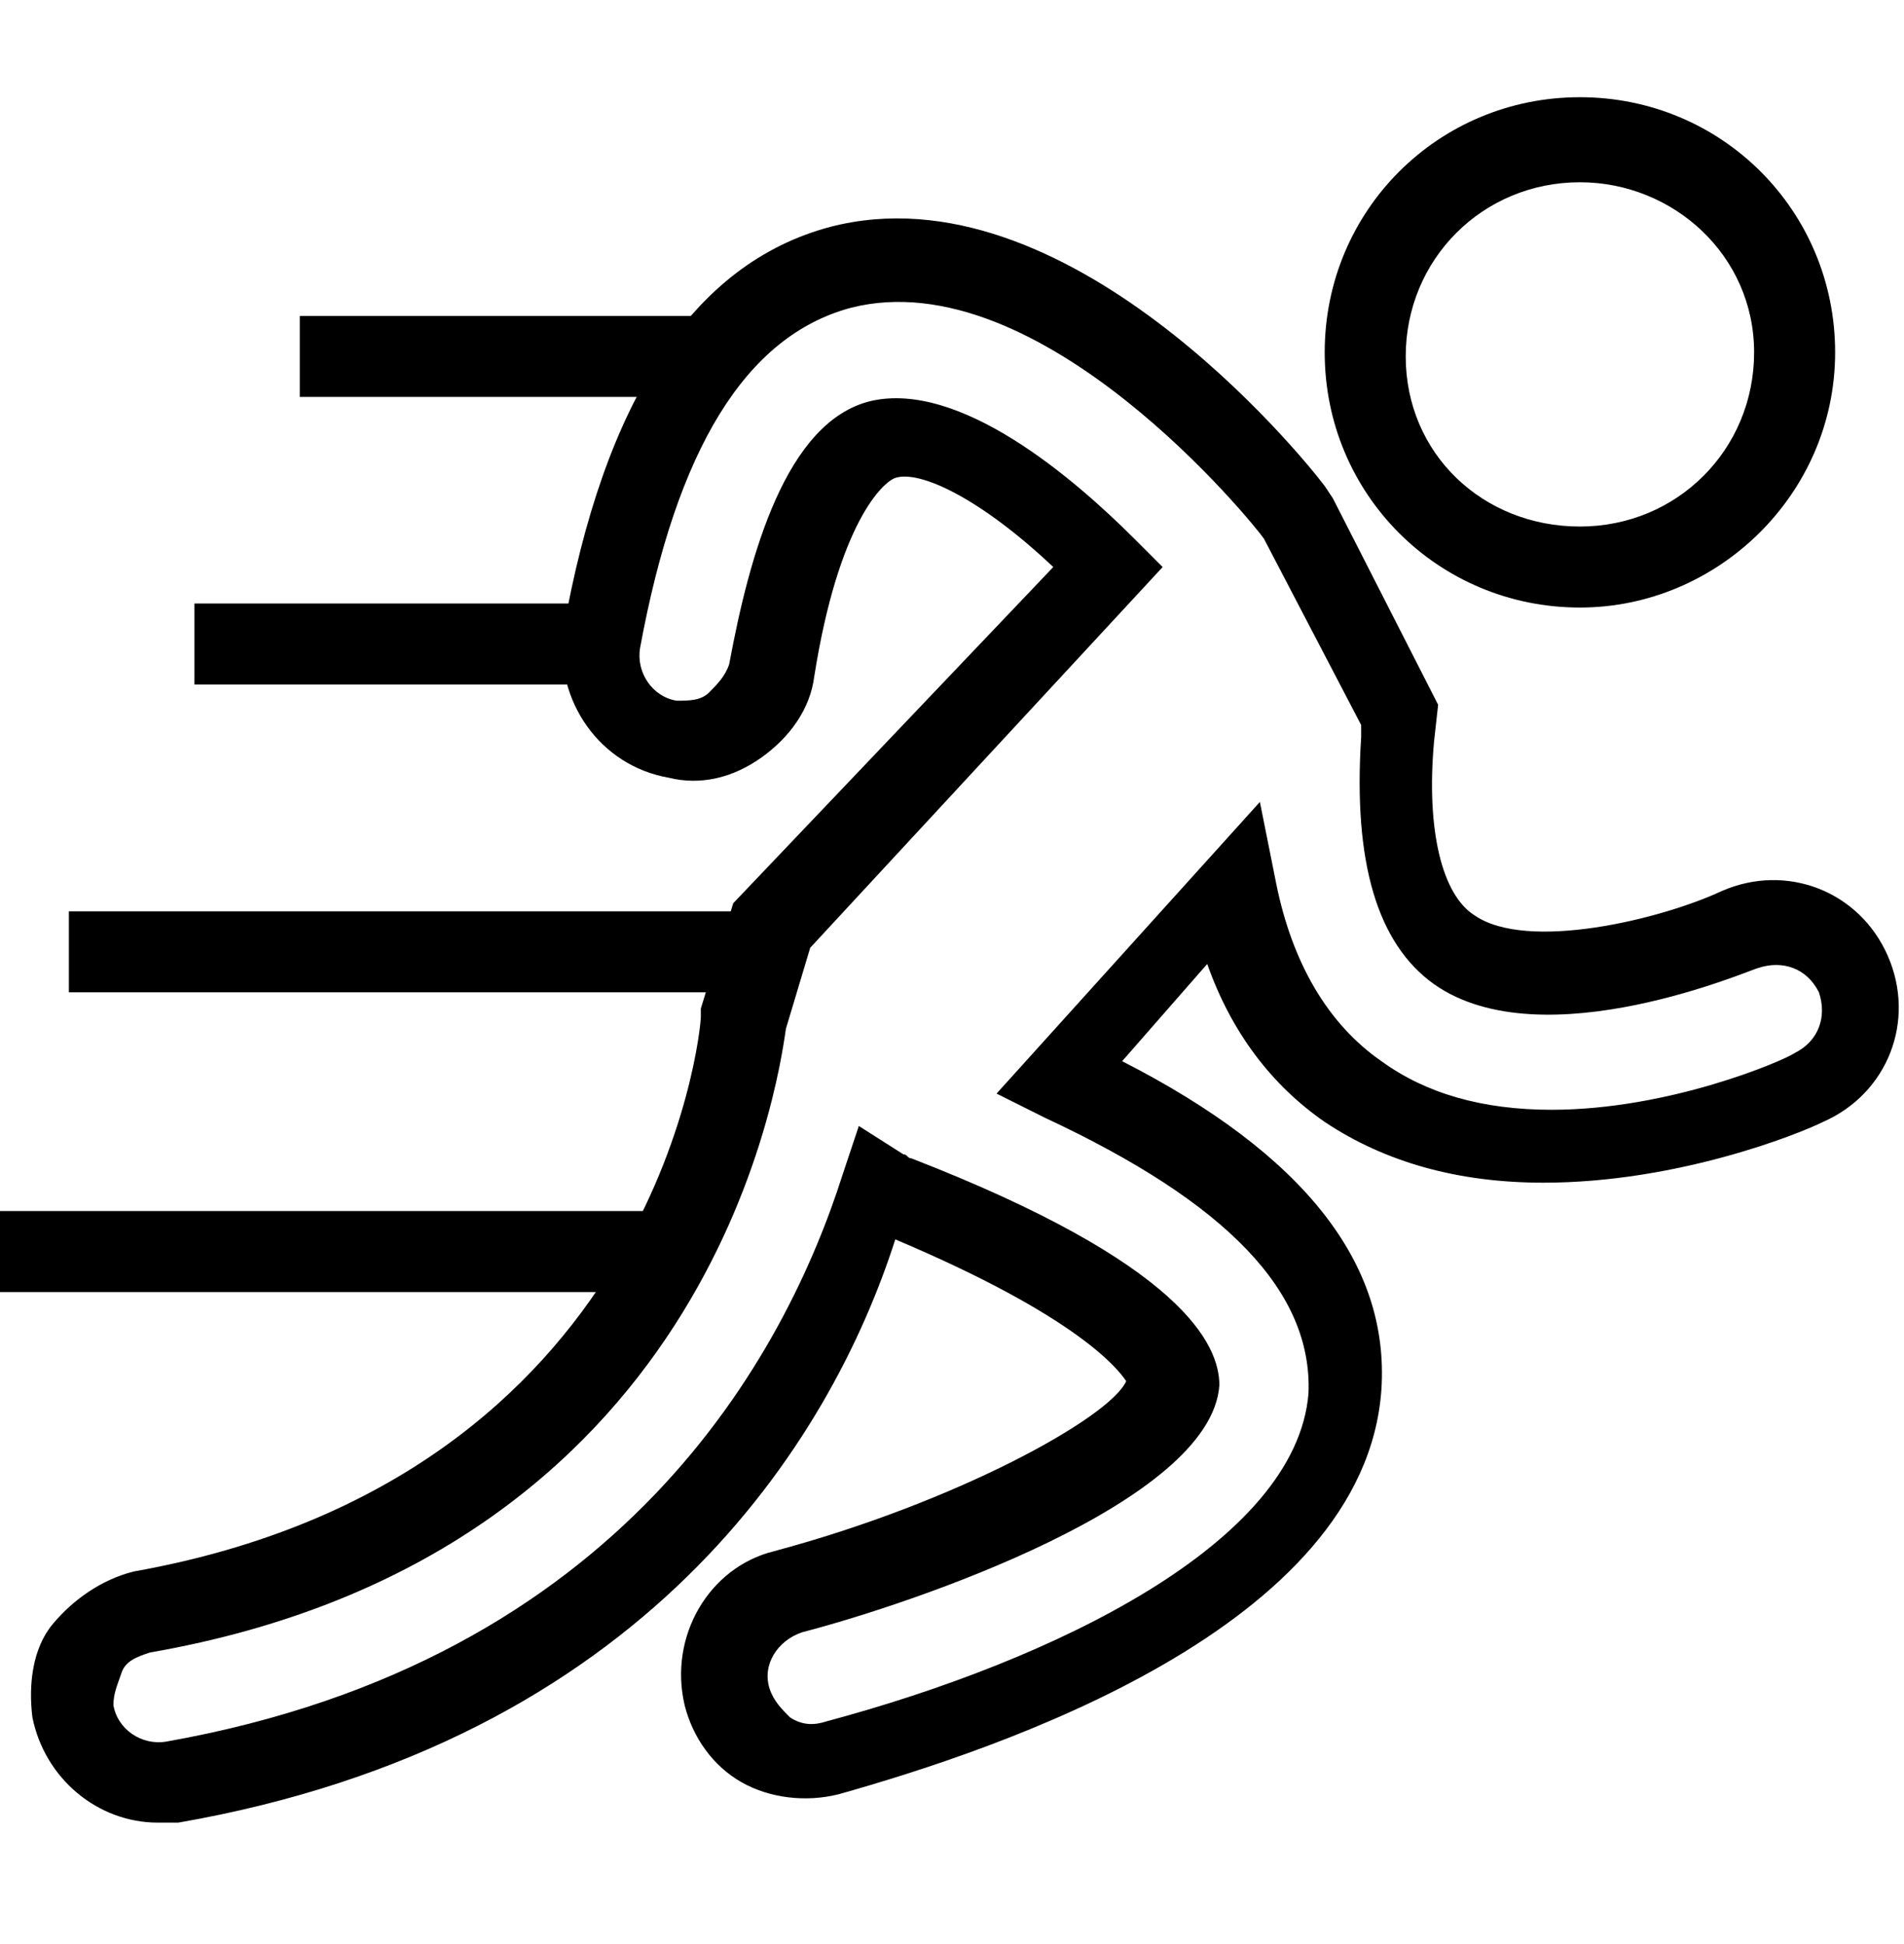 <?xml version="1.0" encoding="utf-8"?>
<!-- Generator: Adobe Illustrator 19.1.0, SVG Export Plug-In . SVG Version: 6.00 Build 0)  -->
<!DOCTYPE svg PUBLIC "-//W3C//DTD SVG 1.1//EN" "http://www.w3.org/Graphics/SVG/1.1/DTD/svg11.dtd">
<svg version="1.1" id="Layer_1" xmlns="http://www.w3.org/2000/svg" xmlns:xlink="http://www.w3.org/1999/xlink" x="0px" y="0px"
	 viewBox="0 0 47 48" style="enable-background:new 0 0 47 48;" xml:space="preserve">
<style type="text/css">
	.st0{fill:#000000;}
</style>
<g id="XMLID_64_">
	<path id="XMLID_81_" class="st0" d="M39,15c-3.5,0-6.3-2.8-6.3-6.3s2.8-6.3,6.3-6.3s6.3,2.8,6.3,6.3S42.4,15,39,15z M39,4.5
		c-2.4,0-4.3,1.9-4.3,4.3S36.6,13,39,13s4.3-1.9,4.3-4.3S41.3,4.5,39,4.5z"/>
	<path id="XMLID_78_" class="st0" d="M3.9,45c-1.5,0-2.8-1.1-3.1-2.6c-0.1-0.8,0-1.7,0.5-2.3s1.2-1.1,2-1.3l0,0
		c12.9-2.3,14-13.3,14-13.7l0-0.2l0.8-2.6L26,14c-1.8-1.7-3.3-2.4-3.9-2.2c-0.3,0.1-1.4,1.1-2,4.9c-0.1,0.8-0.6,1.5-1.3,2
		c-0.7,0.5-1.5,0.7-2.3,0.5c-1.7-0.3-2.8-1.9-2.6-3.6c1-5.7,3.2-9.1,6.6-10c5.8-1.5,11.6,5.6,12.2,6.4l0.2,0.3l2.6,5.1l-0.1,0.9
		c-0.2,2.2,0.2,3.8,1,4.3c1.3,0.9,4.6,0.1,6.1-0.6c1.6-0.7,3.4,0,4.1,1.6c0.7,1.6,0,3.4-1.6,4.1c-0.6,0.3-3.6,1.5-6.9,1.5
		c-2.1,0-3.9-0.5-5.4-1.5c-1.3-0.9-2.3-2.2-2.9-3.9l-2.1,2.4c4.5,2.3,6.6,5,6.4,8.1c-0.4,5.9-9.5,8.9-13.4,10
		c-0.8,0.2-1.7,0.1-2.4-0.3c-0.7-0.4-1.2-1.1-1.4-1.9c-0.4-1.7,0.6-3.4,2.2-3.8c4.5-1.2,8.3-3.3,8.7-4.2c-0.2-0.3-1.2-1.6-5.7-3.5
		C20.5,35.6,15.9,43,4.4,45C4.2,45,4.1,45,3.9,45z M3.7,40.8C3.4,40.9,3.1,41,3,41.3s-0.2,0.5-0.2,0.8c0.1,0.6,0.7,1,1.3,0.9
		c11.3-2,15.3-9.6,16.7-14l0.4-1.2l1.1,0.7c0.1,0,0.1,0.1,0.2,0.1c6.7,2.6,7.6,4.6,7.6,5.6c-0.2,2.9-7.6,5.4-10.3,6.1
		c-0.6,0.2-1,0.8-0.8,1.4c0.1,0.3,0.3,0.5,0.5,0.7c0.3,0.2,0.6,0.2,0.9,0.1C26,41,32,38.1,32.3,34.4c0.1-2.5-2-4.7-6.5-6.8L24.6,27
		l6.5-7.2l0.4,2c0.4,2,1.3,3.5,2.6,4.4c1.1,0.8,2.5,1.2,4.2,1.2c2.9,0,5.7-1.2,6-1.4c0.6-0.3,0.8-0.9,0.6-1.5
		c-0.3-0.6-0.9-0.8-1.5-0.6c-0.1,0-5.3,2.3-8,0.4c-1.4-1-2-3-1.8-6.1l0-0.3l-2.4-4.6c-0.2-0.3-5.5-6.9-10.2-5.7
		c-2.6,0.7-4.3,3.5-5.2,8.4c-0.1,0.6,0.3,1.2,0.9,1.3c0.3,0,0.6,0,0.8-0.2c0.2-0.2,0.4-0.4,0.5-0.7c0.5-2.7,1.4-6,3.5-6.5
		c2.2-0.5,5,1.9,6.5,3.4l0.7,0.7L20,23.4l-0.6,2C19.2,26.8,17.5,38.4,3.7,40.8L3.7,40.8z"/>
	<rect id="XMLID_77_" x="1.7" y="22.5" class="st0" width="17.1" height="2"/>
	<rect id="XMLID_76_" x="4.8" y="14.9" class="st0" width="10.1" height="2"/>
	<rect id="XMLID_72_" x="7.4" y="7.8" class="st0" width="10.2" height="2"/>
	<rect id="XMLID_65_" y="29.9" class="st0" width="16.5" height="2"/>
</g>
</svg>
